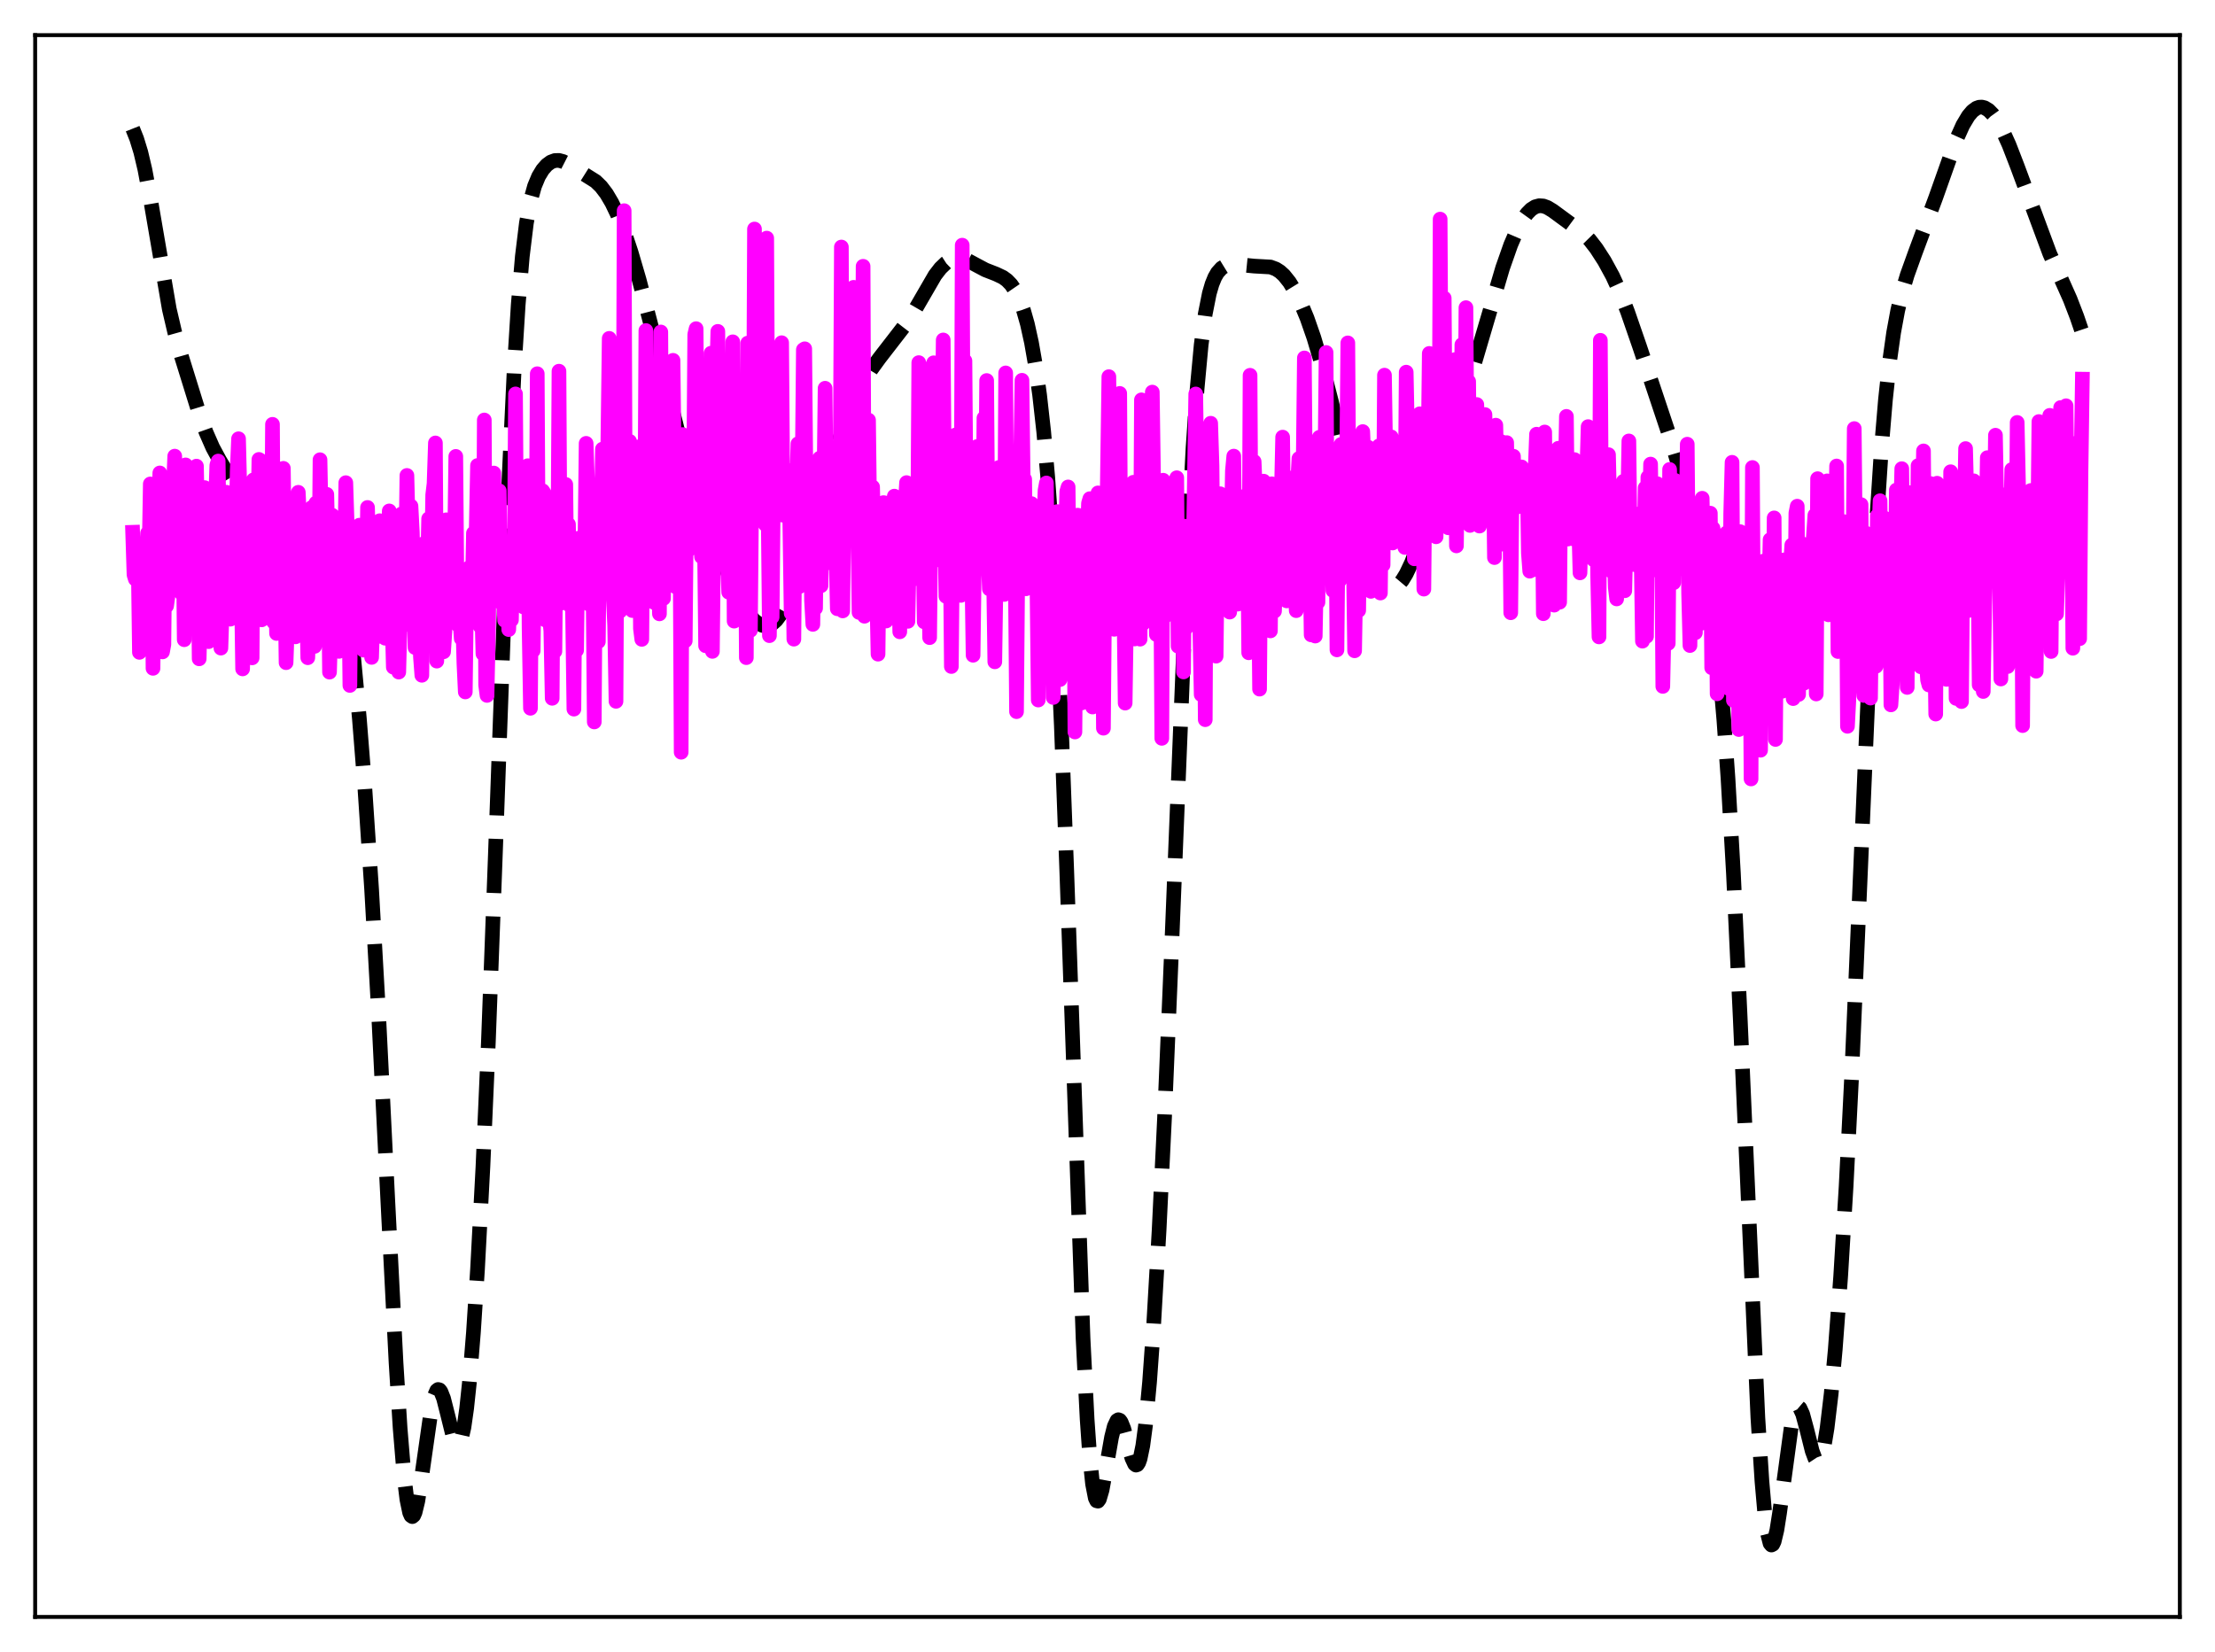 <?xml version="1.0" encoding="utf-8" standalone="no"?>
<!DOCTYPE svg PUBLIC "-//W3C//DTD SVG 1.1//EN"
  "http://www.w3.org/Graphics/SVG/1.1/DTD/svg11.dtd">
<svg xmlns:xlink="http://www.w3.org/1999/xlink" width="453.6pt" height="338.4pt" viewBox="0 0 453.6 338.4" xmlns="http://www.w3.org/2000/svg" version="1.1">
 <defs>
  <style type="text/css">*{stroke-linejoin: round; stroke-linecap: butt}</style>
 </defs>
 <g id="figure_1">
  <g id="patch_1">
   <path d="M 0 338.4 
L 453.6 338.4 
L 453.6 0 
L 0 0 
z
" style="fill: #ffffff"/>
  </g>
  <g id="axes_1">
   <g id="patch_2">
    <path d="M 7.2 331.2 
L 446.4 331.2 
L 446.4 7.2 
L 7.2 7.2 
z
" style="fill: #ffffff"/>
   </g>
   <g id="matplotlib.axis_1"/>
   <g id="matplotlib.axis_2"/>
   <g id="line2d_1">
    <path d="M 27.164 26.355 
L 27.998 28.447 
L 28.832 31.167 
L 29.666 34.695 
L 30.778 40.608 
L 34.671 63.326 
L 35.783 68.08 
L 37.173 73.035 
L 40.51 83.794 
L 42.178 88.505 
L 43.568 91.674 
L 44.959 94.25 
L 52.744 107.253 
L 54.134 108.957 
L 55.246 109.966 
L 56.358 110.651 
L 57.193 110.946 
L 58.027 111.046 
L 58.861 110.939 
L 59.695 110.623 
L 60.807 109.892 
L 62.197 108.613 
L 64.144 106.752 
L 64.978 106.215 
L 65.534 106.04 
L 66.09 106.066 
L 66.646 106.342 
L 67.202 106.923 
L 67.758 107.862 
L 68.314 109.211 
L 68.87 111.016 
L 69.705 114.651 
L 70.539 119.462 
L 71.373 125.47 
L 72.485 135.314 
L 73.597 147.23 
L 74.709 161.29 
L 76.1 182.159 
L 77.49 206.879 
L 79.436 246.31 
L 81.104 279.121 
L 81.939 292.544 
L 82.773 302.635 
L 83.329 307.163 
L 83.885 309.825 
L 84.163 310.461 
L 84.441 310.652 
L 84.719 310.42 
L 84.997 309.794 
L 85.553 307.509 
L 86.387 302.197 
L 88.334 288.559 
L 88.89 286.129 
L 89.446 284.822 
L 89.724 284.612 
L 90.002 284.689 
L 90.28 285.039 
L 90.836 286.448 
L 91.67 289.741 
L 92.782 294.224 
L 93.338 295.566 
L 93.616 295.854 
L 93.894 295.842 
L 94.172 295.503 
L 94.451 294.82 
L 95.007 292.38 
L 95.563 288.501 
L 96.119 283.235 
L 96.953 272.942 
L 97.787 260.029 
L 98.899 238.958 
L 100.011 213.486 
L 101.402 176.17 
L 104.182 99.278 
L 105.294 75.717 
L 106.128 62.348 
L 106.963 52.526 
L 107.797 45.698 
L 108.631 41.137 
L 109.465 38.133 
L 110.299 36.129 
L 111.133 34.752 
L 111.967 33.801 
L 112.802 33.188 
L 113.636 32.882 
L 114.47 32.86 
L 115.304 33.083 
L 116.416 33.652 
L 121.977 37.144 
L 123.089 38.222 
L 124.201 39.682 
L 125.314 41.569 
L 126.426 43.895 
L 127.816 47.412 
L 129.206 51.563 
L 130.874 57.26 
L 133.099 65.78 
L 138.66 87.791 
L 140.606 94.342 
L 142.83 101.021 
L 145.333 107.795 
L 149.782 119.178 
L 151.172 122.247 
L 152.284 124.296 
L 153.396 125.927 
L 154.508 127.131 
L 155.342 127.751 
L 156.177 128.114 
L 157.011 128.19 
L 157.567 128.063 
L 158.123 127.78 
L 158.957 127.041 
L 159.791 125.913 
L 160.625 124.405 
L 161.737 121.872 
L 163.128 118.059 
L 165.074 111.994 
L 172.025 89.673 
L 173.971 84.483 
L 175.64 80.655 
L 177.03 77.95 
L 178.42 75.671 
L 180.088 73.372 
L 185.927 65.827 
L 187.596 63.08 
L 191.488 56.368 
L 192.6 54.93 
L 193.713 53.866 
L 194.547 53.324 
L 195.381 52.999 
L 196.215 52.885 
L 197.049 52.968 
L 198.161 53.343 
L 199.83 54.241 
L 201.776 55.277 
L 204 56.144 
L 205.391 56.807 
L 206.225 57.415 
L 207.059 58.281 
L 207.893 59.5 
L 208.727 61.178 
L 209.561 63.429 
L 210.395 66.374 
L 211.229 70.151 
L 212.064 74.921 
L 212.898 80.9 
L 213.732 88.39 
L 214.566 97.788 
L 215.4 109.569 
L 216.234 124.198 
L 217.346 148.643 
L 218.459 178.459 
L 221.795 274.172 
L 222.629 290.702 
L 223.185 298.635 
L 223.742 303.981 
L 224.298 306.84 
L 224.576 307.415 
L 224.854 307.48 
L 225.132 307.092 
L 225.688 305.209 
L 226.522 300.672 
L 227.634 294.365 
L 228.19 292.16 
L 228.746 290.98 
L 229.024 290.808 
L 229.302 290.911 
L 229.58 291.272 
L 230.137 292.652 
L 231.249 296.797 
L 231.805 298.695 
L 232.361 299.888 
L 232.639 300.102 
L 232.917 300.01 
L 233.195 299.583 
L 233.473 298.801 
L 234.029 296.124 
L 234.585 291.952 
L 235.419 283.047 
L 236.254 271.329 
L 237.366 252.005 
L 238.478 228.978 
L 239.868 195.734 
L 243.205 112.691 
L 244.317 91.697 
L 245.151 79.623 
L 245.985 70.622 
L 246.819 64.297 
L 247.653 60.098 
L 248.209 58.192 
L 248.766 56.819 
L 249.322 55.847 
L 250.156 54.916 
L 250.99 54.405 
L 251.824 54.16 
L 252.936 54.097 
L 254.605 54.285 
L 256.829 54.504 
L 260.165 54.692 
L 261.278 55.102 
L 262.112 55.636 
L 262.946 56.397 
L 264.058 57.785 
L 265.17 59.599 
L 266.282 61.826 
L 267.673 65.179 
L 269.063 69.169 
L 270.731 74.782 
L 272.677 82.319 
L 275.18 93.085 
L 278.238 106.286 
L 279.629 111.461 
L 280.741 114.907 
L 281.853 117.598 
L 282.687 119.07 
L 283.521 120.054 
L 284.077 120.439 
L 284.633 120.609 
L 285.189 120.572 
L 285.746 120.333 
L 286.302 119.901 
L 287.136 118.913 
L 287.97 117.548 
L 289.082 115.206 
L 290.472 111.588 
L 292.141 106.549 
L 298.536 85.809 
L 302.15 73.757 
L 307.711 54.891 
L 309.379 50.144 
L 310.77 46.913 
L 311.882 44.894 
L 312.716 43.735 
L 313.55 42.889 
L 314.384 42.358 
L 315.218 42.135 
L 316.052 42.195 
L 316.887 42.499 
L 317.999 43.176 
L 324.116 47.676 
L 325.506 49.092 
L 326.896 50.882 
L 328.564 53.466 
L 330.233 56.528 
L 331.623 59.551 
L 333.291 63.82 
L 335.794 71.055 
L 342.467 91.036 
L 344.691 98.556 
L 346.915 106.832 
L 348.584 113.766 
L 349.696 119.219 
L 350.53 124.175 
L 351.364 130.283 
L 352.198 137.952 
L 353.032 147.566 
L 353.867 159.411 
L 354.979 178.86 
L 356.369 208.474 
L 359.984 290.357 
L 360.818 303.406 
L 361.374 309.729 
L 361.93 313.981 
L 362.486 316.145 
L 362.764 316.473 
L 363.042 316.329 
L 363.32 315.745 
L 363.876 313.422 
L 364.432 309.889 
L 366.935 291.444 
L 367.491 289.241 
L 367.769 288.59 
L 368.047 288.245 
L 368.325 288.199 
L 368.603 288.437 
L 369.159 289.652 
L 369.993 292.744 
L 371.105 297.198 
L 371.661 298.696 
L 371.94 299.122 
L 372.218 299.294 
L 372.496 299.193 
L 372.774 298.805 
L 373.052 298.123 
L 373.608 295.877 
L 374.164 292.497 
L 374.998 285.497 
L 375.832 276.45 
L 376.944 261.451 
L 378.057 242.972 
L 379.169 220.856 
L 380.837 182.296 
L 383.061 130.448 
L 384.174 108.896 
L 385.286 91.752 
L 386.12 81.799 
L 386.954 74.057 
L 387.788 68.136 
L 388.622 63.611 
L 389.456 60.08 
L 390.569 56.338 
L 392.237 51.7 
L 396.407 40.484 
L 400.578 28.712 
L 401.968 25.627 
L 403.081 23.764 
L 403.915 22.775 
L 404.749 22.16 
L 405.305 21.962 
L 405.861 21.934 
L 406.417 22.073 
L 407.251 22.582 
L 408.085 23.433 
L 408.92 24.598 
L 410.032 26.592 
L 411.422 29.677 
L 413.09 33.989 
L 419.763 51.973 
L 421.988 56.909 
L 423.934 61.281 
L 425.324 64.894 
L 426.436 68.153 
L 426.436 68.153 
" clip-path="url(#p3c10b1bee0)" style="fill: none; stroke-dasharray: 11.1,4.8; stroke-dashoffset: 0; stroke: #000000; stroke-width: 3"/>
   </g>
   <g id="line2d_2">
    <path d="M 27.164 109.027 
L 27.442 117.734 
L 27.72 118.636 
L 27.998 118.628 
L 28.276 112.874 
L 28.554 133.626 
L 28.832 116.921 
L 29.11 120.863 
L 29.388 118.169 
L 29.666 126.863 
L 30.222 109.201 
L 30.5 115.315 
L 30.778 99.128 
L 31.056 99.437 
L 31.334 136.898 
L 31.612 115.198 
L 31.89 112.555 
L 32.168 118.809 
L 32.725 96.876 
L 33.003 129.954 
L 33.281 133.533 
L 33.559 132.007 
L 33.837 106.404 
L 34.115 124.114 
L 34.393 122.121 
L 34.671 107.393 
L 34.949 111.045 
L 35.227 99.76 
L 35.505 100.01 
L 35.783 93.431 
L 36.061 119.144 
L 36.339 118.186 
L 36.617 112.93 
L 36.895 113.154 
L 37.173 121.543 
L 37.451 102.929 
L 37.729 131.035 
L 38.007 95.227 
L 38.285 121.216 
L 38.563 118.056 
L 38.842 113.009 
L 39.12 104.153 
L 39.398 107.819 
L 40.232 95.477 
L 40.51 109.017 
L 40.788 134.952 
L 41.066 123.903 
L 41.344 118.394 
L 41.622 122.867 
L 41.9 99.876 
L 42.178 109.165 
L 42.456 125.745 
L 42.734 131.427 
L 43.012 112.743 
L 43.29 105.944 
L 43.568 105.386 
L 43.846 106.828 
L 44.124 103.228 
L 44.402 95.261 
L 44.68 94.442 
L 45.237 132.756 
L 45.515 124.236 
L 45.793 121.909 
L 46.071 125.782 
L 46.349 100.824 
L 46.627 110.346 
L 46.905 115.655 
L 47.183 126.826 
L 47.461 102.619 
L 47.739 116.524 
L 48.017 105.978 
L 48.295 111.243 
L 48.573 96.484 
L 48.851 89.873 
L 49.129 100.881 
L 49.685 137.013 
L 50.241 111.9 
L 50.519 117.169 
L 50.797 115.603 
L 51.076 111.805 
L 51.354 99.538 
L 51.632 134.752 
L 51.91 98.286 
L 52.188 117.359 
L 52.466 103.634 
L 52.744 109.511 
L 53.022 94.105 
L 53.3 94.273 
L 53.578 126.968 
L 53.856 118.727 
L 54.134 118.853 
L 54.412 120.168 
L 54.69 114.649 
L 54.968 126.643 
L 55.246 112.124 
L 55.524 123.252 
L 55.802 86.916 
L 56.08 127.46 
L 56.358 114.373 
L 56.636 129.754 
L 56.914 106.329 
L 57.193 118.119 
L 57.471 103.845 
L 57.749 106.061 
L 58.027 95.933 
L 58.583 135.737 
L 59.417 111.857 
L 59.695 126.394 
L 59.973 129.027 
L 60.251 105.459 
L 60.529 130.444 
L 61.085 100.841 
L 61.641 112.738 
L 61.919 105.11 
L 62.197 105.763 
L 62.475 108.451 
L 63.031 134.725 
L 63.588 119.655 
L 63.866 103.931 
L 64.144 126.854 
L 64.422 132.401 
L 64.7 103.035 
L 64.978 127.995 
L 65.256 124.768 
L 65.534 94.169 
L 65.812 108.359 
L 66.09 115.551 
L 66.368 106.452 
L 66.646 102.472 
L 66.924 101.26 
L 67.202 113.37 
L 67.48 137.678 
L 67.758 128.391 
L 68.036 105.538 
L 68.314 125.183 
L 68.592 130.652 
L 68.87 127.324 
L 69.148 107.859 
L 69.426 133.424 
L 69.983 106.062 
L 70.261 108.157 
L 70.539 118.714 
L 70.817 98.87 
L 71.373 115.98 
L 71.651 140.402 
L 71.929 110.426 
L 72.207 115.224 
L 72.485 113.257 
L 72.763 112.91 
L 73.041 124.598 
L 73.597 107.572 
L 73.875 124.861 
L 74.153 122.485 
L 74.431 133.17 
L 74.709 110.623 
L 74.987 123.449 
L 75.265 103.943 
L 75.822 124.143 
L 76.1 134.657 
L 76.378 125.724 
L 76.656 130.832 
L 76.934 123.823 
L 77.212 120.44 
L 77.49 130.289 
L 77.768 106.659 
L 78.046 129.009 
L 78.324 113.976 
L 78.602 120.794 
L 78.88 130.734 
L 79.158 107.771 
L 79.436 115.078 
L 79.714 104.654 
L 80.548 136.663 
L 80.826 123.366 
L 81.104 133.663 
L 81.382 113.739 
L 81.66 137.666 
L 81.939 127.137 
L 82.217 105.276 
L 82.495 128.18 
L 82.773 120.696 
L 83.051 117.421 
L 83.329 97.386 
L 83.885 119.161 
L 84.163 103.666 
L 84.441 109.004 
L 84.997 132.644 
L 85.275 130.331 
L 85.553 125.298 
L 85.831 128.476 
L 86.109 134.656 
L 86.387 138.321 
L 86.665 111.406 
L 86.943 132.285 
L 87.221 117.382 
L 87.499 119.288 
L 87.777 106.26 
L 88.334 118.355 
L 88.612 101.369 
L 88.89 99.042 
L 89.168 90.733 
L 89.446 135.419 
L 89.724 120.568 
L 90.002 132.768 
L 90.28 123.117 
L 90.558 124.985 
L 90.836 133.511 
L 91.114 129.331 
L 91.392 106.473 
L 91.67 120.903 
L 92.226 126.061 
L 92.504 108.84 
L 92.782 120.403 
L 93.06 114.242 
L 93.338 93.484 
L 93.616 125.104 
L 93.894 128.162 
L 94.172 126.685 
L 94.451 130.787 
L 94.729 125.928 
L 95.007 135.938 
L 95.285 141.734 
L 95.563 120.789 
L 95.841 126.552 
L 96.119 116.242 
L 96.397 122.261 
L 96.675 123.188 
L 96.953 109.22 
L 97.231 122.834 
L 97.787 95.35 
L 98.065 125.643 
L 98.343 128.315 
L 98.621 123.442 
L 98.899 133.916 
L 99.177 86.028 
L 99.455 140.3 
L 99.733 142.444 
L 100.011 129.671 
L 100.289 109.421 
L 100.568 117.775 
L 100.846 119.848 
L 101.124 96.894 
L 101.402 118.199 
L 101.68 117.089 
L 101.958 115.461 
L 102.236 100.532 
L 102.514 122.579 
L 102.792 123.648 
L 103.07 122.018 
L 103.348 127.074 
L 103.626 116.521 
L 103.904 113.871 
L 104.182 128.959 
L 104.46 121.548 
L 104.738 126.999 
L 105.016 113.526 
L 105.294 117.063 
L 105.572 80.687 
L 105.85 119.266 
L 106.128 120.104 
L 106.406 118.33 
L 106.685 97.347 
L 106.963 98.246 
L 107.241 124.349 
L 107.519 105.499 
L 107.797 120.335 
L 108.075 95.392 
L 108.353 128.757 
L 108.631 145.078 
L 108.909 108.862 
L 109.187 133.283 
L 109.465 112.498 
L 109.743 122.142 
L 110.021 76.553 
L 110.299 125.777 
L 110.577 125.48 
L 110.855 118.64 
L 111.133 100.529 
L 111.411 100.973 
L 111.689 126.995 
L 111.967 109.334 
L 112.245 125.565 
L 112.523 126.592 
L 112.802 129.175 
L 113.08 143.036 
L 113.358 104.284 
L 113.636 133.415 
L 113.914 103.455 
L 114.192 120.831 
L 114.47 76.029 
L 114.748 123.333 
L 115.026 123.52 
L 115.582 102.652 
L 115.86 99.232 
L 116.138 123.402 
L 116.416 107.396 
L 116.694 124.025 
L 116.972 111.675 
L 117.25 125.066 
L 117.528 145.252 
L 117.806 111.65 
L 118.084 133.185 
L 118.362 110.265 
L 118.919 118.009 
L 119.197 114.101 
L 119.475 116.018 
L 119.753 114.305 
L 120.031 90.813 
L 120.309 98.528 
L 120.587 123.74 
L 120.865 108.237 
L 121.143 120.486 
L 121.421 117.414 
L 121.699 147.88 
L 121.977 106.766 
L 122.255 131.081 
L 122.533 131.422 
L 122.811 106.302 
L 123.089 113.1 
L 123.367 91.996 
L 123.645 117.897 
L 123.923 117.094 
L 124.201 111.649 
L 124.757 69.311 
L 125.036 120.726 
L 125.314 100.197 
L 125.592 122.19 
L 125.87 128.084 
L 126.148 143.655 
L 126.426 91.86 
L 126.704 118.846 
L 126.982 125.179 
L 127.26 108.404 
L 127.538 117.346 
L 127.816 43.152 
L 128.094 117.946 
L 128.372 101.563 
L 128.65 105.177 
L 128.928 90.392 
L 129.206 116.039 
L 129.484 125.063 
L 129.762 104.254 
L 130.04 122.768 
L 130.318 117.728 
L 130.596 124.972 
L 130.874 91.513 
L 131.152 128.746 
L 131.431 130.963 
L 131.709 100.863 
L 131.987 117.261 
L 132.265 67.707 
L 132.543 113.855 
L 132.821 105.003 
L 133.099 108.098 
L 133.377 86.064 
L 133.655 98.927 
L 133.933 123.406 
L 134.211 99.522 
L 134.489 118.658 
L 134.767 114.345 
L 135.045 125.739 
L 135.323 67.999 
L 135.601 115.035 
L 135.879 122.581 
L 136.157 104.417 
L 136.435 107.047 
L 136.713 113.198 
L 136.991 108.163 
L 137.269 98.868 
L 137.548 102.296 
L 137.826 73.808 
L 138.382 120.198 
L 138.66 101.27 
L 138.938 117.613 
L 139.216 102.329 
L 139.494 154.083 
L 139.772 89.01 
L 140.05 121.133 
L 140.328 131.262 
L 140.606 100.659 
L 140.884 112.804 
L 141.162 112.227 
L 141.44 110.277 
L 141.718 102.067 
L 141.996 104.87 
L 142.274 68.508 
L 142.552 67.321 
L 142.83 100.523 
L 143.108 96.677 
L 143.386 109.49 
L 143.665 114.053 
L 143.943 95.088 
L 144.221 106.936 
L 144.499 132.275 
L 144.777 127.148 
L 145.055 101.545 
L 145.333 106.107 
L 145.611 72.343 
L 145.889 133.424 
L 146.167 108.877 
L 146.445 107.521 
L 146.723 78.669 
L 147.001 67.876 
L 147.279 100.942 
L 147.557 97.234 
L 147.835 111.611 
L 148.113 112.124 
L 148.391 105.646 
L 148.669 79.334 
L 148.947 113.079 
L 149.225 121.311 
L 149.503 99.667 
L 149.782 102.041 
L 150.06 70.015 
L 150.338 127.229 
L 150.616 108.199 
L 150.894 106.153 
L 151.172 95.291 
L 151.45 104.813 
L 151.728 99.871 
L 152.006 97.486 
L 152.284 110.736 
L 152.562 95.205 
L 152.84 134.709 
L 153.118 70.284 
L 153.396 128.359 
L 153.674 129.123 
L 153.952 98.82 
L 154.23 106.403 
L 154.508 46.91 
L 154.786 103.897 
L 155.064 95.488 
L 155.342 98.179 
L 155.62 66.109 
L 155.899 64.647 
L 156.177 99.372 
L 156.455 97.499 
L 156.733 107.425 
L 157.011 48.774 
L 157.289 102.965 
L 157.567 130.205 
L 157.845 109.673 
L 158.123 126.397 
L 158.401 98.143 
L 158.679 104.798 
L 158.957 97.751 
L 159.235 102.304 
L 159.513 95.624 
L 159.791 98.871 
L 160.069 70.201 
L 160.347 105.536 
L 160.903 99.928 
L 161.181 103.663 
L 161.459 96.376 
L 161.737 106.749 
L 162.015 125.603 
L 162.294 107.548 
L 162.572 130.92 
L 162.85 102.322 
L 163.128 100.806 
L 163.406 90.899 
L 163.684 120.168 
L 163.962 101.706 
L 164.24 100.579 
L 164.518 71.626 
L 164.796 71.442 
L 165.074 101.771 
L 165.352 98.886 
L 165.63 102.018 
L 165.908 97.95 
L 166.186 122.969 
L 166.464 127.894 
L 166.742 107.899 
L 167.02 124.578 
L 167.298 100.954 
L 167.576 100.504 
L 167.854 93.853 
L 168.132 119.98 
L 168.411 105.077 
L 168.689 103.118 
L 168.967 79.527 
L 169.245 104.028 
L 169.801 100.09 
L 170.079 107.557 
L 170.357 106.17 
L 170.635 115.562 
L 170.913 112.727 
L 171.191 112.711 
L 171.469 124.697 
L 171.747 98.73 
L 172.025 102.627 
L 172.303 50.598 
L 172.581 125.137 
L 172.859 100.372 
L 173.137 100.255 
L 173.415 74.851 
L 173.693 73.801 
L 173.971 100.014 
L 174.249 96.495 
L 174.528 106.37 
L 174.806 58.854 
L 175.084 98.679 
L 175.362 96.943 
L 175.64 105.932 
L 175.918 125.449 
L 176.196 99.177 
L 176.474 100.485 
L 176.752 54.543 
L 177.03 126.227 
L 177.308 103.681 
L 177.586 103.257 
L 177.864 86.048 
L 178.142 108.606 
L 178.42 102.471 
L 178.698 99.745 
L 178.976 113.301 
L 179.254 107.942 
L 179.81 133.994 
L 180.088 110.834 
L 180.366 126.76 
L 180.645 104.326 
L 180.923 102.952 
L 181.201 103.009 
L 181.479 127.205 
L 181.757 112.058 
L 182.035 107.311 
L 182.313 107.044 
L 182.591 109.725 
L 182.869 103.679 
L 183.147 101.625 
L 183.425 114.646 
L 183.703 108.138 
L 183.981 113.971 
L 184.259 129.418 
L 184.537 104.041 
L 184.815 125.457 
L 185.093 104.71 
L 185.371 103.398 
L 185.649 98.855 
L 185.927 127.272 
L 186.205 113.964 
L 186.762 104.69 
L 187.04 104.712 
L 187.318 100.9 
L 187.596 99.153 
L 187.874 118.53 
L 188.152 74.278 
L 188.43 75.053 
L 188.708 85.94 
L 189.264 127.379 
L 189.542 103.546 
L 189.82 109.658 
L 190.098 108.652 
L 190.376 130.61 
L 190.654 104.27 
L 190.932 102.428 
L 191.21 74.312 
L 191.488 108.985 
L 191.766 101.288 
L 192.044 98.9 
L 192.6 114.76 
L 193.157 69.634 
L 193.435 104.384 
L 193.713 122.148 
L 193.991 103.825 
L 194.269 109.687 
L 194.547 107.128 
L 194.825 136.526 
L 195.103 107.636 
L 195.381 106.58 
L 195.659 89.103 
L 195.937 107.139 
L 196.215 101.112 
L 196.493 99.217 
L 196.771 121.956 
L 197.049 50.217 
L 197.327 105.673 
L 197.605 73.911 
L 197.883 108.187 
L 198.161 121.048 
L 198.439 105.536 
L 198.717 105.877 
L 198.995 115.841 
L 199.274 134.219 
L 199.552 113.82 
L 199.83 108.763 
L 200.108 91.46 
L 200.386 109.245 
L 200.664 101.656 
L 200.942 98.979 
L 201.22 115.21 
L 201.498 85.631 
L 201.776 109.336 
L 202.054 77.944 
L 202.332 113.549 
L 202.61 120.635 
L 202.888 105.98 
L 203.166 105.259 
L 203.444 116.293 
L 203.722 135.565 
L 204 116.729 
L 204.278 112.479 
L 204.556 95.749 
L 204.834 103.932 
L 205.391 98.959 
L 205.669 121.764 
L 205.947 76.388 
L 206.225 111.733 
L 206.503 98.179 
L 207.059 117.936 
L 207.337 105.437 
L 207.615 108.574 
L 207.893 114.519 
L 208.171 145.769 
L 208.449 113.455 
L 208.727 111.341 
L 209.283 77.894 
L 209.561 100.431 
L 209.839 98.178 
L 210.117 120.604 
L 210.395 103.973 
L 210.673 106.609 
L 210.951 103.343 
L 211.229 103.154 
L 211.508 120.497 
L 211.786 105.777 
L 212.064 106.394 
L 212.342 118.777 
L 212.62 143.391 
L 212.898 119.014 
L 213.176 114.878 
L 213.454 107.036 
L 213.732 107.773 
L 214.01 100.439 
L 214.288 98.931 
L 214.566 122.015 
L 214.844 107.116 
L 215.122 117.789 
L 215.4 106.373 
L 215.678 142.866 
L 216.234 105.302 
L 216.512 104.791 
L 217.068 139.201 
L 217.346 118.37 
L 217.625 114.237 
L 217.903 120.96 
L 218.459 100.676 
L 218.737 99.743 
L 219.015 122.973 
L 219.293 108.819 
L 219.571 114.909 
L 219.849 106.995 
L 220.127 149.936 
L 220.405 119.892 
L 220.683 105.526 
L 220.961 105.586 
L 221.517 143.989 
L 221.795 123.031 
L 222.073 118.701 
L 222.351 119.838 
L 222.907 103.087 
L 223.185 102.145 
L 223.742 144.823 
L 224.02 110.335 
L 224.298 111.79 
L 224.576 123.18 
L 224.854 100.966 
L 225.41 129.973 
L 225.688 115.679 
L 225.966 149.161 
L 226.244 118.548 
L 226.522 116.187 
L 227.078 77.153 
L 227.356 106.307 
L 227.634 103.046 
L 227.912 110.616 
L 228.19 128.902 
L 228.468 105.409 
L 228.746 107.798 
L 229.024 114.489 
L 229.302 80.584 
L 229.58 126.673 
L 229.858 128.622 
L 230.137 121.719 
L 230.415 144.018 
L 230.693 125.501 
L 230.971 119.819 
L 231.249 105.639 
L 231.527 111.853 
L 231.805 99.889 
L 232.083 98.787 
L 232.361 130.884 
L 232.639 113.598 
L 232.917 118.856 
L 233.195 112.649 
L 233.473 130.92 
L 233.751 81.903 
L 234.029 127.78 
L 234.307 120.355 
L 234.585 118.457 
L 235.141 120.553 
L 235.419 114.851 
L 235.697 101.22 
L 235.975 80.316 
L 236.254 99.625 
L 236.532 97.989 
L 236.81 129.975 
L 237.088 109.219 
L 237.366 120.232 
L 237.644 113.616 
L 237.922 151.238 
L 238.2 98.365 
L 238.478 126.384 
L 239.034 112.762 
L 239.312 119.383 
L 239.59 122.714 
L 239.868 117.674 
L 240.146 109.641 
L 240.424 115.92 
L 240.702 98.769 
L 240.98 97.856 
L 241.258 132.374 
L 241.536 115.444 
L 241.814 123.788 
L 242.092 116.698 
L 242.371 137.635 
L 242.649 107.782 
L 242.927 128.61 
L 243.483 116.988 
L 243.761 123.712 
L 244.039 121.863 
L 244.317 116.271 
L 244.873 80.699 
L 245.151 100.852 
L 245.429 96.419 
L 245.707 128.756 
L 245.985 142.276 
L 246.263 138.688 
L 246.541 117.864 
L 246.819 147.414 
L 247.097 91.183 
L 247.375 126.667 
L 247.931 86.696 
L 248.209 95.415 
L 248.488 122.663 
L 248.766 115.609 
L 249.044 134.403 
L 249.322 111.209 
L 249.6 101.936 
L 249.878 101.138 
L 250.156 120.248 
L 250.434 117.728 
L 250.99 103.603 
L 251.268 105.235 
L 251.546 103.478 
L 251.824 125.377 
L 252.38 96.441 
L 252.658 93.428 
L 252.936 118.677 
L 253.214 109.674 
L 253.492 123.741 
L 254.048 103.282 
L 254.326 101.842 
L 254.605 123.233 
L 255.161 101.49 
L 255.439 103.298 
L 255.717 133.71 
L 255.995 76.871 
L 256.273 126.787 
L 256.551 118.383 
L 256.829 94.548 
L 257.107 100.965 
L 257.385 117.527 
L 257.663 112.111 
L 257.941 141.158 
L 258.219 106.341 
L 258.497 99.56 
L 258.775 98.556 
L 259.053 126.3 
L 259.331 117.574 
L 259.609 126.203 
L 259.887 111.135 
L 260.165 129.228 
L 260.443 99.101 
L 260.721 121.262 
L 261 125.184 
L 261.556 109.411 
L 261.834 117.249 
L 262.112 114.392 
L 262.668 89.537 
L 262.946 112.65 
L 263.224 97.459 
L 263.502 123.081 
L 263.78 112.473 
L 264.058 121.089 
L 264.336 105.612 
L 264.614 113.174 
L 264.892 104.333 
L 265.17 119.44 
L 265.448 125.081 
L 265.726 99.093 
L 266.004 93.915 
L 266.282 114.982 
L 266.56 109.821 
L 266.838 98.696 
L 267.117 73.316 
L 267.395 108.24 
L 267.673 99.874 
L 267.951 112.849 
L 268.229 111.005 
L 268.507 130.046 
L 268.785 112.849 
L 269.063 105.259 
L 269.341 130.285 
L 269.619 115.875 
L 269.897 123.371 
L 270.175 89.576 
L 270.731 113.359 
L 271.287 99.557 
L 271.565 72.2 
L 271.843 117.454 
L 272.121 97.878 
L 272.399 106.905 
L 272.677 109.366 
L 272.955 120.95 
L 273.234 111.609 
L 273.512 96.075 
L 273.79 133.115 
L 274.068 105.296 
L 274.346 118.886 
L 274.624 91.04 
L 274.902 95.758 
L 275.18 112.593 
L 275.458 107.157 
L 275.736 98.788 
L 276.014 70.236 
L 276.292 111.081 
L 276.57 95.627 
L 276.848 113.23 
L 277.126 112.701 
L 277.404 133.305 
L 277.96 100.901 
L 278.238 125.042 
L 278.516 102.158 
L 278.794 116.929 
L 279.072 88.401 
L 279.351 95.012 
L 279.629 108.622 
L 279.907 106.377 
L 280.185 91.605 
L 280.741 121.129 
L 281.019 101.069 
L 281.297 109.642 
L 281.575 107.601 
L 281.853 101.366 
L 282.131 106.552 
L 282.409 91.325 
L 282.687 121.473 
L 282.965 97.406 
L 283.243 115.718 
L 283.521 76.845 
L 283.799 94.71 
L 284.077 100.132 
L 284.355 102.316 
L 284.911 89.495 
L 285.189 111.222 
L 285.468 92.599 
L 285.746 97.068 
L 286.302 91.024 
L 286.58 102.253 
L 286.858 108.393 
L 287.136 99.288 
L 287.414 96.304 
L 287.692 112.136 
L 287.97 76.23 
L 288.248 89.941 
L 288.526 91.987 
L 288.804 95.466 
L 289.082 101.247 
L 289.36 86.401 
L 289.638 114.462 
L 289.916 94.577 
L 290.194 104.303 
L 290.75 84.754 
L 291.028 95.108 
L 291.306 89.894 
L 291.585 120.671 
L 291.863 92.484 
L 292.141 107.699 
L 292.419 95.957 
L 292.697 72.393 
L 292.975 98.117 
L 293.253 93.264 
L 293.531 83.678 
L 293.809 101.646 
L 294.087 109.951 
L 294.365 92.782 
L 294.643 106.634 
L 294.921 44.881 
L 295.199 93.941 
L 295.477 101.126 
L 295.755 61.073 
L 296.033 99.167 
L 296.311 101.921 
L 296.589 108.11 
L 296.867 98.974 
L 297.145 80.196 
L 297.423 98.38 
L 297.701 94.781 
L 297.98 73.648 
L 298.258 111.815 
L 298.536 89.225 
L 298.814 106.698 
L 299.092 100.626 
L 299.37 70.603 
L 299.648 100.57 
L 299.926 100.009 
L 300.204 63.019 
L 300.482 99.605 
L 300.76 78.135 
L 301.038 107.622 
L 301.316 90.94 
L 301.594 99.02 
L 301.872 96.627 
L 302.15 96.28 
L 302.428 82.858 
L 302.984 107.759 
L 303.262 93.06 
L 303.54 94.448 
L 304.097 84.915 
L 304.375 104.063 
L 304.931 87.878 
L 305.209 98.067 
L 305.487 97.602 
L 305.765 92.284 
L 306.043 114.211 
L 306.321 87.091 
L 306.599 98.83 
L 306.877 90.347 
L 307.155 111.534 
L 307.433 90.455 
L 307.711 97.511 
L 307.989 93.496 
L 308.267 99.809 
L 308.545 90.661 
L 308.823 107.791 
L 309.101 96.456 
L 309.379 125.512 
L 309.657 98.519 
L 309.935 93.455 
L 310.214 103.143 
L 310.492 96.722 
L 310.77 103.835 
L 311.604 95.642 
L 311.882 98.687 
L 312.16 98.961 
L 312.438 97.269 
L 312.716 96.565 
L 312.994 113.307 
L 313.272 117 
L 313.55 102.292 
L 313.828 116.758 
L 314.106 96.258 
L 314.384 96.258 
L 314.662 88.939 
L 314.94 113.586 
L 315.218 105.822 
L 315.496 103.807 
L 315.774 97.66 
L 316.052 125.707 
L 316.331 88.491 
L 316.609 114.617 
L 316.887 99.713 
L 317.165 106.987 
L 317.443 101.554 
L 317.721 113.343 
L 317.999 99.737 
L 318.277 123.951 
L 318.555 101.987 
L 319.111 91.817 
L 319.389 123.356 
L 319.667 92.128 
L 319.945 105.379 
L 320.223 99.843 
L 320.501 99.972 
L 320.779 85.288 
L 321.057 110.414 
L 321.335 101.378 
L 321.613 110.157 
L 321.891 110.328 
L 322.448 94.144 
L 323.004 108.78 
L 323.282 106.917 
L 323.56 117.342 
L 323.838 106.818 
L 324.116 105.963 
L 324.394 106.284 
L 324.672 95.853 
L 324.95 96.824 
L 325.228 87.386 
L 325.506 105.9 
L 325.784 104.846 
L 326.062 114.004 
L 326.34 114.648 
L 326.896 87.547 
L 327.174 117.716 
L 327.452 130.461 
L 327.73 69.703 
L 328.008 114.502 
L 328.286 99.104 
L 328.564 113.526 
L 328.843 113.11 
L 329.121 109.968 
L 329.399 93.133 
L 329.955 116.965 
L 330.511 110.84 
L 330.789 120.34 
L 331.067 122.68 
L 331.345 110.926 
L 331.623 106.892 
L 331.901 114.156 
L 332.179 115.051 
L 332.457 98.59 
L 332.735 121.004 
L 333.013 109.524 
L 333.291 105.067 
L 333.569 90.319 
L 333.847 112.845 
L 334.125 108.665 
L 334.403 115.621 
L 334.681 114.936 
L 334.96 106.023 
L 335.238 112.549 
L 335.516 115.983 
L 335.794 105.221 
L 336.072 113.432 
L 336.35 131.331 
L 336.906 99.926 
L 337.184 130.349 
L 337.462 97.741 
L 337.74 108.952 
L 338.018 95.061 
L 338.296 113.416 
L 338.574 101.99 
L 338.852 116.735 
L 339.13 111.331 
L 339.408 99.089 
L 339.964 114.154 
L 340.242 103.553 
L 340.52 140.599 
L 341.077 114.626 
L 341.355 104.16 
L 341.633 131.778 
L 341.911 96.155 
L 342.189 108.499 
L 342.467 101.888 
L 342.745 119.36 
L 343.023 98.392 
L 343.301 114.007 
L 343.579 111.757 
L 343.857 112.765 
L 344.135 116.471 
L 344.413 112.107 
L 344.691 110.614 
L 344.969 104.639 
L 345.247 111.501 
L 345.525 90.985 
L 345.803 121.468 
L 346.081 132.227 
L 346.359 112.981 
L 346.637 111.819 
L 346.915 109.421 
L 347.194 129.602 
L 347.472 111.022 
L 347.75 117.83 
L 348.028 118.907 
L 348.306 127.699 
L 348.584 102.06 
L 348.862 115.128 
L 349.14 118.106 
L 349.418 117.017 
L 349.696 119.512 
L 350.252 105.115 
L 350.53 136.779 
L 350.808 108.208 
L 351.086 110.529 
L 351.364 110.314 
L 351.642 142.118 
L 352.198 113.087 
L 352.476 118.867 
L 352.754 121.777 
L 353.032 114.631 
L 353.311 117.671 
L 353.589 109.156 
L 353.867 135.014 
L 354.145 141.091 
L 354.423 105.239 
L 354.701 94.696 
L 354.979 143.456 
L 355.257 110.564 
L 355.535 120.252 
L 355.813 122.858 
L 356.091 149.434 
L 356.369 108.9 
L 356.647 120.727 
L 356.925 122.9 
L 357.203 114.349 
L 357.481 124.157 
L 357.759 114.646 
L 358.037 111.182 
L 358.315 122.735 
L 358.593 159.556 
L 358.871 95.76 
L 359.149 138.321 
L 359.428 148.29 
L 359.706 118.325 
L 359.984 119.645 
L 360.262 125.056 
L 360.54 153.672 
L 360.818 117.391 
L 361.096 114.946 
L 361.374 120.905 
L 361.652 120.092 
L 361.93 135.192 
L 362.486 110.546 
L 362.764 144.042 
L 363.042 130.039 
L 363.32 106.084 
L 363.598 151.465 
L 363.876 115.936 
L 364.154 123.909 
L 364.432 115.723 
L 364.988 141.595 
L 365.266 114.695 
L 365.823 127.873 
L 366.101 133.996 
L 366.379 131.724 
L 366.657 115.935 
L 366.935 111.639 
L 367.213 143.096 
L 367.491 134.013 
L 367.769 105.086 
L 368.047 103.683 
L 368.325 142.259 
L 368.603 114.015 
L 368.881 113.579 
L 369.159 111.427 
L 369.437 139.935 
L 369.715 120.559 
L 369.993 122.845 
L 370.271 127.075 
L 370.549 133.232 
L 370.827 134.261 
L 371.105 113.606 
L 371.661 105.522 
L 371.94 142.151 
L 372.218 98.049 
L 372.496 99.426 
L 372.774 115.792 
L 373.052 116.037 
L 373.33 117.9 
L 373.608 112.784 
L 373.886 122.818 
L 374.164 98.499 
L 374.442 125.936 
L 374.72 124.012 
L 374.998 114.623 
L 375.276 120.144 
L 375.554 111.731 
L 375.832 109.64 
L 376.11 95.451 
L 376.388 133.454 
L 376.666 115.252 
L 376.944 114.063 
L 377.222 123.638 
L 377.5 106.829 
L 377.778 115.698 
L 378.057 107.796 
L 378.335 148.774 
L 378.613 143.472 
L 378.891 118.303 
L 379.169 124.295 
L 379.447 116.369 
L 379.725 87.788 
L 380.003 116.299 
L 380.281 108.959 
L 380.559 106.847 
L 380.837 122.977 
L 381.115 103.357 
L 381.393 138.112 
L 381.671 142.448 
L 381.949 109.118 
L 382.227 115.163 
L 382.505 114.177 
L 382.783 139.563 
L 383.061 142.988 
L 383.339 121.13 
L 383.617 125.198 
L 383.895 113.126 
L 384.174 136.482 
L 384.452 105.62 
L 384.73 110.263 
L 385.008 102.567 
L 385.286 127.307 
L 385.564 111.143 
L 385.842 106.067 
L 386.12 130.39 
L 386.398 109.23 
L 386.676 112.052 
L 386.954 112.869 
L 387.232 144.386 
L 387.51 140.171 
L 387.788 114.629 
L 388.066 123.655 
L 388.344 100.382 
L 388.622 131.982 
L 388.9 111.391 
L 389.178 107.549 
L 389.456 96 
L 389.734 124.539 
L 390.012 109.775 
L 390.291 133.012 
L 390.569 140.81 
L 390.847 100.883 
L 391.125 117.001 
L 391.403 109.712 
L 391.681 130.368 
L 391.959 117.838 
L 392.237 115.685 
L 392.515 123.27 
L 392.793 95.382 
L 393.071 96.761 
L 393.349 136.584 
L 393.627 106.797 
L 393.905 92.362 
L 394.183 123.957 
L 394.461 135.225 
L 394.739 139.273 
L 395.017 140.31 
L 395.295 99.039 
L 395.573 114.294 
L 395.851 105.333 
L 396.407 146.266 
L 396.686 98.98 
L 396.964 123.243 
L 397.242 105.674 
L 397.52 102.668 
L 397.798 138.736 
L 398.076 104.47 
L 398.354 100.155 
L 398.632 139.162 
L 398.91 133.92 
L 399.188 135.878 
L 399.466 96.627 
L 399.744 111.787 
L 400.022 102.261 
L 400.3 104.137 
L 400.578 143.059 
L 400.856 111.887 
L 401.134 109.62 
L 401.412 115.686 
L 401.69 143.703 
L 401.968 113.648 
L 402.246 107.38 
L 402.524 91.884 
L 402.803 102.847 
L 403.081 125.068 
L 403.359 111.25 
L 403.637 113.989 
L 403.915 119.042 
L 404.193 98.488 
L 404.471 108.979 
L 404.749 104.455 
L 405.027 111.12 
L 405.305 140.278 
L 405.583 108.312 
L 405.861 115.8 
L 406.139 141.641 
L 406.973 93.747 
L 407.251 100.335 
L 407.529 119.111 
L 407.807 108.838 
L 408.085 115.853 
L 408.363 108.745 
L 408.641 89.145 
L 408.92 104.153 
L 409.198 107.479 
L 409.476 117.897 
L 409.754 139.081 
L 410.032 107.021 
L 410.31 114.724 
L 410.866 101.283 
L 411.144 136.527 
L 411.422 101.029 
L 411.7 109.883 
L 411.978 96.177 
L 412.256 133.398 
L 412.534 130.886 
L 412.812 122.684 
L 413.09 86.526 
L 413.368 99.701 
L 413.646 103.555 
L 413.924 103.635 
L 414.202 148.625 
L 414.48 104.985 
L 414.758 115.114 
L 415.037 108.632 
L 415.315 105.869 
L 415.593 136.748 
L 415.871 100.468 
L 416.149 108.213 
L 416.427 105.936 
L 416.705 131.918 
L 416.983 137.487 
L 417.539 86.346 
L 417.817 99.026 
L 418.095 100.722 
L 418.373 120.699 
L 418.651 130.965 
L 418.929 97.604 
L 419.207 106.722 
L 419.485 99.803 
L 419.763 85.077 
L 420.041 133.449 
L 420.319 102.909 
L 420.597 101.211 
L 420.875 106.527 
L 421.154 125.747 
L 421.432 117.084 
L 421.988 83.477 
L 422.266 103.083 
L 422.544 102.043 
L 422.822 98.457 
L 423.1 83.113 
L 423.378 105.129 
L 423.656 105.157 
L 423.934 105.498 
L 424.212 94.104 
L 424.49 132.78 
L 424.768 94.402 
L 425.046 96.347 
L 425.324 90.728 
L 425.602 120.892 
L 425.88 130.829 
L 426.158 96.505 
L 426.436 77.664 
L 426.436 77.664 
" clip-path="url(#p3c10b1bee0)" style="fill: none; stroke: #ff00ff; stroke-width: 3; stroke-linecap: square"/>
   </g>
   <g id="patch_3">
    <path d="M 7.2 331.2 
L 7.2 7.2 
" style="fill: none; stroke: #000000; stroke-width: 0.8; stroke-linejoin: miter; stroke-linecap: square"/>
   </g>
   <g id="patch_4">
    <path d="M 446.4 331.2 
L 446.4 7.2 
" style="fill: none; stroke: #000000; stroke-width: 0.8; stroke-linejoin: miter; stroke-linecap: square"/>
   </g>
   <g id="patch_5">
    <path d="M 7.2 331.2 
L 446.4 331.2 
" style="fill: none; stroke: #000000; stroke-width: 0.8; stroke-linejoin: miter; stroke-linecap: square"/>
   </g>
   <g id="patch_6">
    <path d="M 7.2 7.2 
L 446.4 7.2 
" style="fill: none; stroke: #000000; stroke-width: 0.8; stroke-linejoin: miter; stroke-linecap: square"/>
   </g>
  </g>
 </g>
 <defs>
  <clipPath id="p3c10b1bee0">
   <rect x="7.2" y="7.2" width="439.2" height="324"/>
  </clipPath>
 </defs>
</svg>
